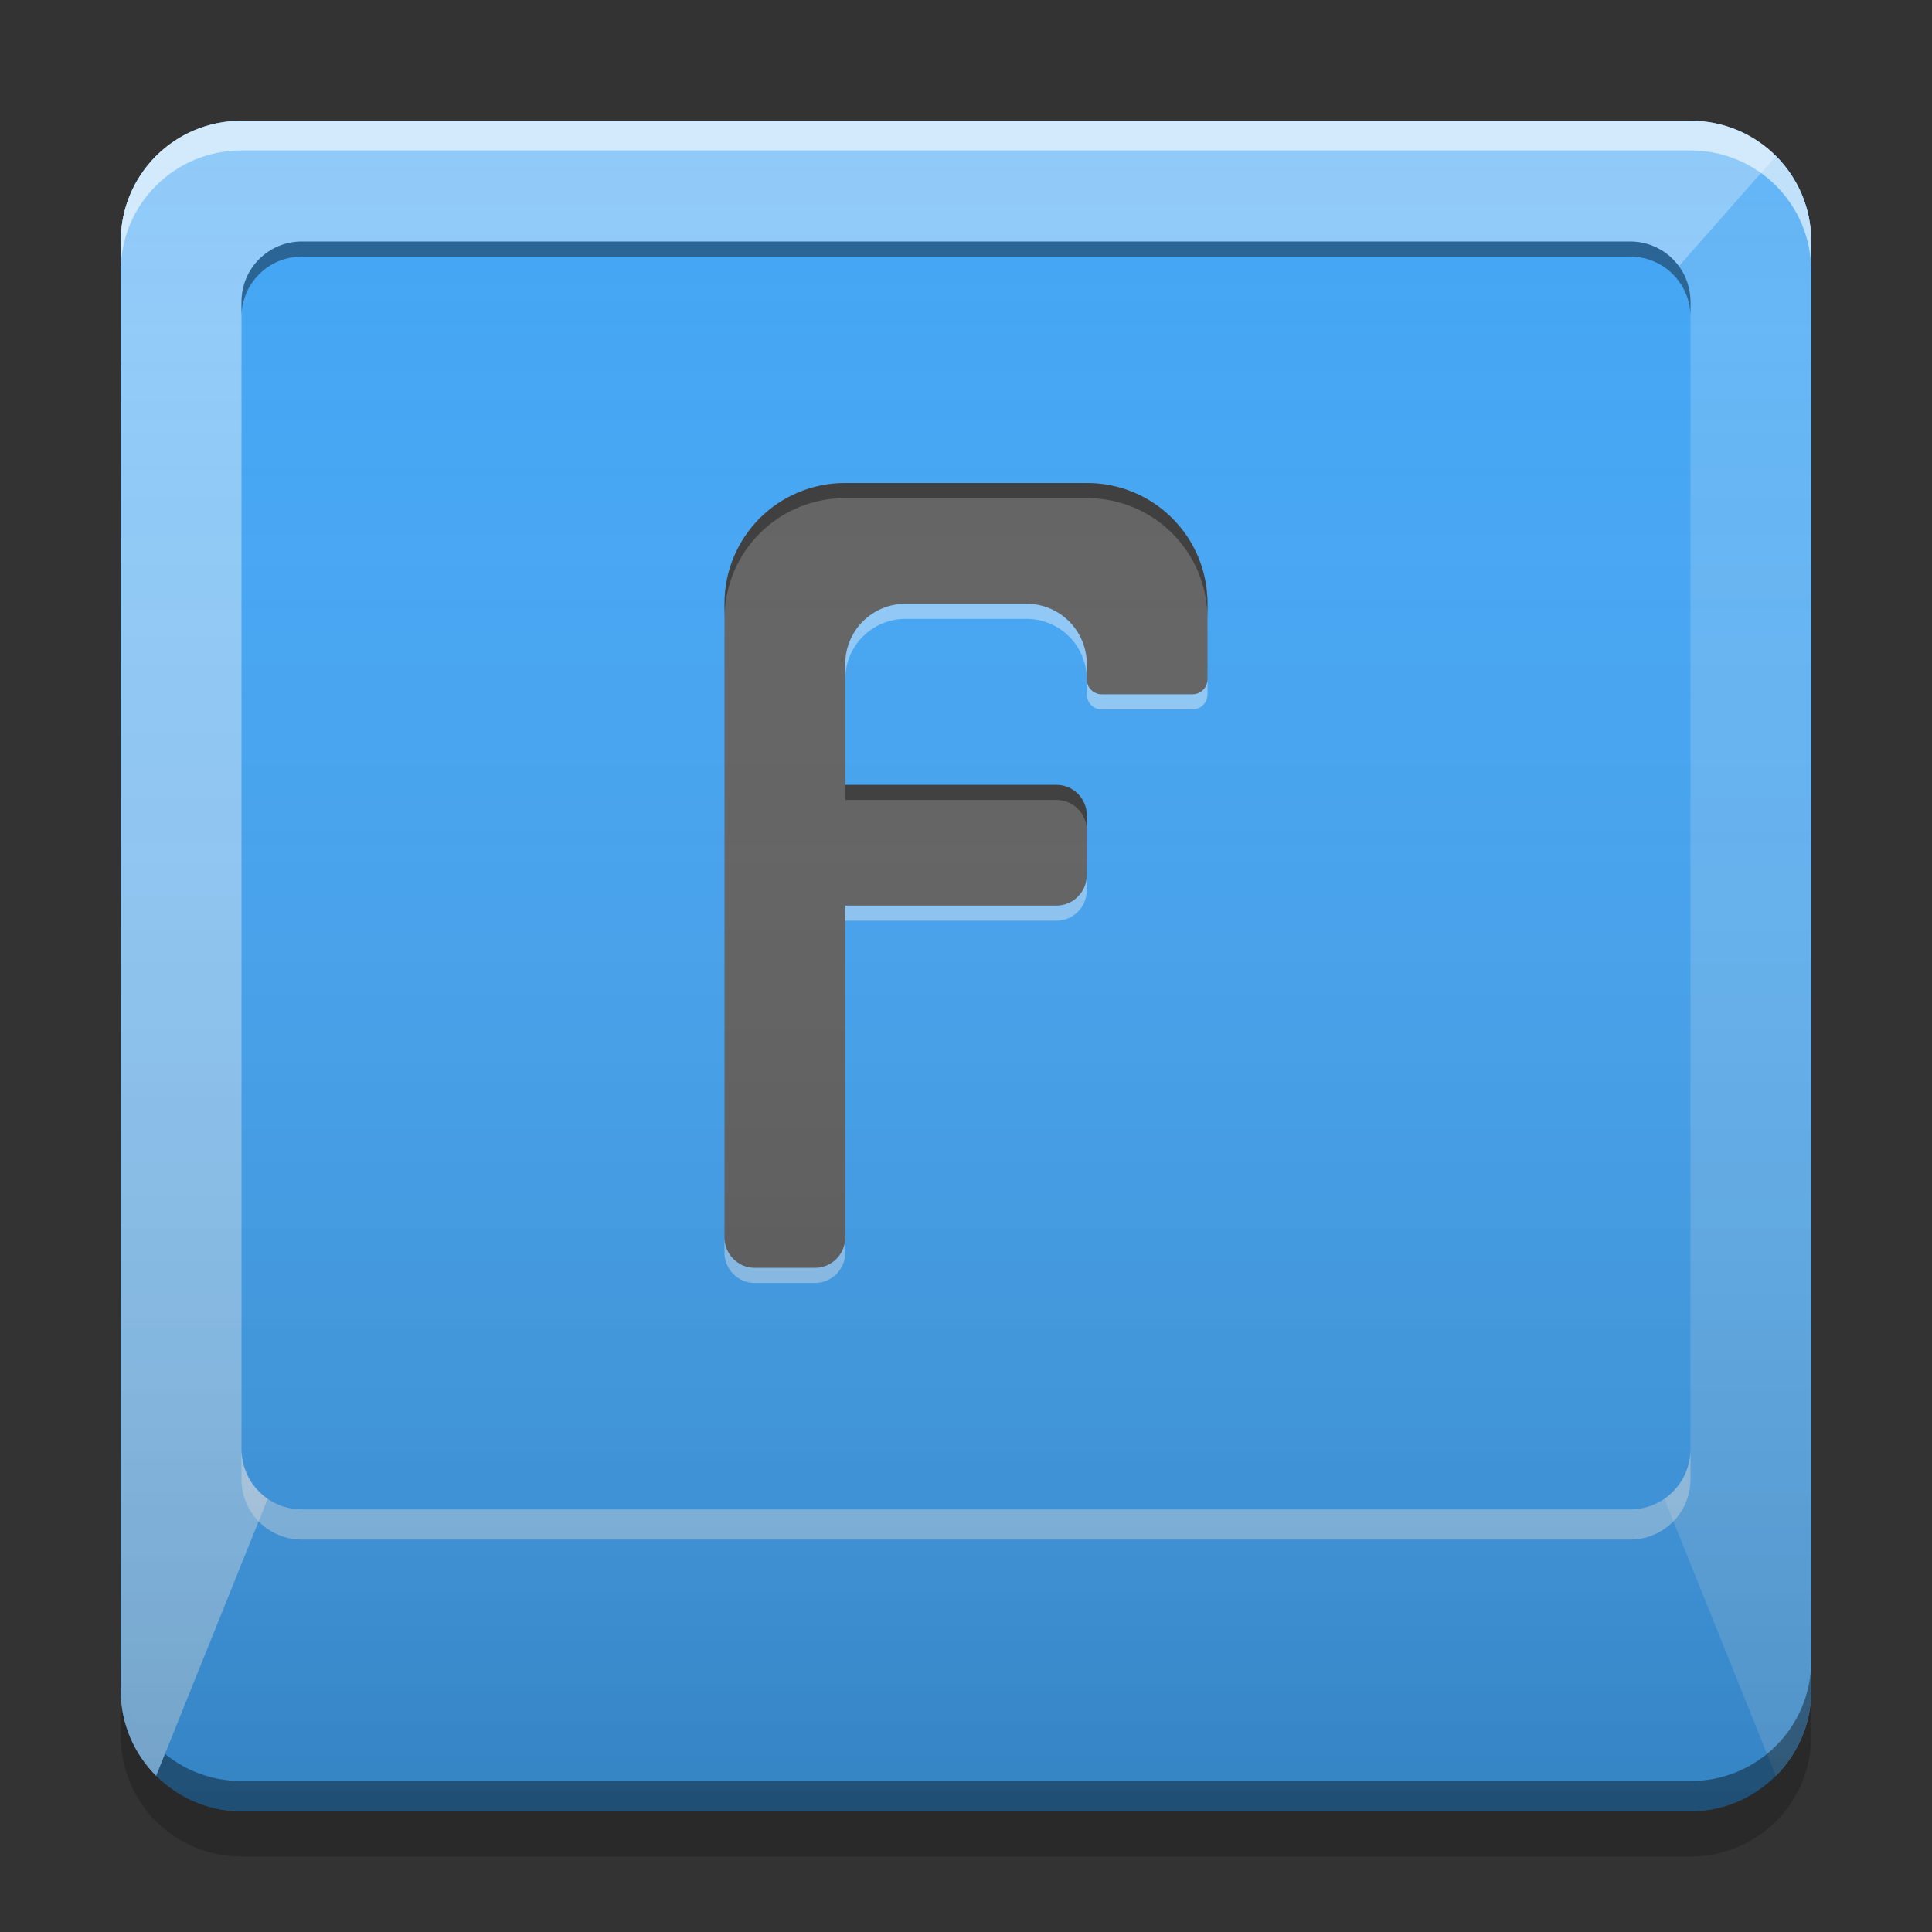 
<svg xmlns="http://www.w3.org/2000/svg" xmlns:xlink="http://www.w3.org/1999/xlink" width="16" height="16" viewBox="0 0 16 16" version="1.1">
<rect x="0" y="0" width="16" height="16" fill="#333333" stroke="none"/>
<defs>
<linearGradient id="linear0" gradientUnits="userSpaceOnUse" x1="10.054" y1="-199.125" x2="10.054" y2="-213.942" gradientTransform="matrix(0.945,0,0,0.945,0,203.15)">
<stop offset="0" style="stop-color:rgb(0%,0%,0%);stop-opacity:0.2;"/>
<stop offset="1" style="stop-color:rgb(100%,100%,100%);stop-opacity:0;"/>
</linearGradient>
</defs>
<g id="surface1">
<path style=" stroke:none;fill-rule:nonzero;fill:rgb(25.882%,64.706%,96.078%);fill-opacity:1;" d="M 2 1 L 14 1 C 14.551 1 15 1.449 15 2 L 15 14 C 15 14.551 14.551 15 14 15 L 2 15 C 1.449 15 1 14.551 1 14 L 1 2 C 1 1.449 1.449 1 2 1 Z M 2 1 "/>
<path style=" stroke:none;fill-rule:nonzero;fill:rgb(25.882%,64.706%,96.078%);fill-opacity:1;" d="M 2.5 2 L 13.5 2 C 13.777 2 14 2.223 14 2.5 L 14 12 C 14 12.277 13.777 12.5 13.5 12.5 L 2.5 12.5 C 2.223 12.5 2 12.277 2 12 L 2 2.5 C 2 2.223 2.223 2 2.5 2 Z M 2.5 2 "/>
<path style=" stroke:none;fill-rule:nonzero;fill:rgb(56.471%,79.216%,97.647%);fill-opacity:1;" d="M 2 1 C 1.445 1 1 1.445 1 2 L 1 3 L 15 3 L 15 2 C 15 1.445 14.555 1 14 1 Z M 2 1 "/>
<path style=" stroke:none;fill-rule:nonzero;fill:rgb(39.216%,70.98%,96.471%);fill-opacity:0.996;" d="M 14.707 1.293 C 14.887 1.473 15 1.723 15 2 L 15 14 C 15 14.277 14.887 14.527 14.707 14.707 L 11 5.5 Z M 14.707 1.293 "/>
<path style=" stroke:none;fill-rule:nonzero;fill:rgb(0%,0%,0%);fill-opacity:0.4;" d="M 1 13.75 L 1 14 C 1 14.555 1.445 15 2 15 L 14 15 C 14.555 15 15 14.555 15 14 L 15 13.75 C 15 14.305 14.555 14.75 14 14.75 L 2 14.75 C 1.445 14.75 1 14.305 1 13.75 Z M 1 13.75 "/>
<path style=" stroke:none;fill-rule:nonzero;fill:rgb(0%,0%,0%);fill-opacity:0.2;" d="M 1 14 L 1 14.375 C 1 14.93 1.445 15.375 2 15.375 L 14 15.375 C 14.555 15.375 15 14.93 15 14.375 L 15 14 C 15 14.555 14.555 15 14 15 L 2 15 C 1.445 15 1 14.555 1 14 Z M 1 14 "/>
<path style=" stroke:none;fill-rule:nonzero;fill:rgb(56.471%,79.216%,97.647%);fill-opacity:0.996;" d="M 1.293 1.293 C 1.113 1.473 1 1.723 1 2 L 1 14 C 1 14.277 1.113 14.527 1.293 14.707 L 5 5.5 Z M 1.293 1.293 "/>
<path style=" stroke:none;fill-rule:nonzero;fill:rgb(100%,100%,100%);fill-opacity:0.6;" d="M 2 1 C 1.445 1 1 1.445 1 2 L 1 2.246 C 1 1.691 1.445 1.246 2 1.246 L 14 1.246 C 14.555 1.246 15 1.691 15 2.246 L 15 2 C 15 1.445 14.555 1 14 1 Z M 2 1 "/>
<path style=" stroke:none;fill-rule:nonzero;fill:rgb(25.882%,64.706%,96.078%);fill-opacity:1;" d="M 2.5 2 L 13.5 2 C 13.777 2 14 2.223 14 2.5 L 14 12 C 14 12.277 13.777 12.5 13.5 12.5 L 2.5 12.5 C 2.223 12.5 2 12.277 2 12 L 2 2.5 C 2 2.223 2.223 2 2.5 2 Z M 2.5 2 "/>
<path style=" stroke:none;fill-rule:nonzero;fill:rgb(0%,0%,0%);fill-opacity:0.4;" d="M 2.5 2 C 2.223 2 2 2.223 2 2.5 L 2 2.625 C 2 2.348 2.223 2.125 2.5 2.125 L 13.5 2.125 C 13.777 2.125 14 2.348 14 2.625 L 14 2.5 C 14 2.223 13.777 2 13.5 2 Z M 2.5 2 "/>
<path style=" stroke:none;fill-rule:nonzero;fill:rgb(38.039%,38.039%,38.039%);fill-opacity:1;" d="M 7 4 C 6.445 4 6 4.445 6 5 L 6 10.25 C 6 10.387 6.113 10.5 6.25 10.5 L 6.75 10.5 C 6.887 10.5 7 10.387 7 10.25 L 7 7.5 L 8.75 7.5 C 8.887 7.5 9 7.387 9 7.25 L 9 6.75 C 9 6.613 8.887 6.5 8.75 6.5 L 7 6.5 L 7 5.5 C 7 5.223 7.223 5 7.5 5 L 8.5 5 C 8.777 5 9 5.223 9 5.5 L 9 5.625 C 9 5.695 9.055 5.75 9.125 5.75 L 9.875 5.75 C 9.945 5.75 10 5.695 10 5.625 L 10 5.5 C 10 5.5 10 5.496 10 5.492 L 10 5 C 10 4.445 9.555 4 9 4 Z M 7 4 "/>
<path style=" stroke:none;fill-rule:nonzero;fill:rgb(0%,0%,0%);fill-opacity:0.4;" d="M 7 4 C 6.445 4 6 4.445 6 5 L 6 5.125 C 6 4.57 6.445 4.125 7 4.125 L 9 4.125 C 9.555 4.125 10 4.57 10 5.125 L 10 5 C 10 4.445 9.555 4 9 4 Z M 7 6.5 L 7 6.625 L 8.75 6.625 C 8.887 6.625 9 6.738 9 6.875 L 9 6.75 C 9 6.613 8.887 6.5 8.75 6.5 Z M 7 6.5 "/>
<path style=" stroke:none;fill-rule:nonzero;fill:rgb(100%,100%,100%);fill-opacity:0.4;" d="M 7.5 5 C 7.223 5 7 5.223 7 5.5 L 7 5.625 C 7 5.348 7.223 5.125 7.5 5.125 L 8.5 5.125 C 8.777 5.125 9 5.348 9 5.625 L 9 5.5 C 9 5.223 8.777 5 8.5 5 Z M 9 5.625 L 9 5.75 C 9 5.82 9.055 5.875 9.125 5.875 L 9.875 5.875 C 9.945 5.875 10 5.82 10 5.75 L 10 5.625 C 10 5.695 9.945 5.75 9.875 5.75 L 9.125 5.75 C 9.055 5.75 9 5.695 9 5.625 Z M 9 7.25 C 9 7.387 8.887 7.5 8.75 7.5 L 7 7.5 L 7 7.625 L 8.75 7.625 C 8.887 7.625 9 7.512 9 7.375 Z M 6 10.25 L 6 10.375 C 6 10.512 6.113 10.625 6.25 10.625 L 6.75 10.625 C 6.887 10.625 7 10.512 7 10.375 L 7 10.25 C 7 10.387 6.887 10.5 6.75 10.5 L 6.25 10.5 C 6.113 10.5 6 10.387 6 10.25 Z M 6 10.25 "/>
<path style=" stroke:none;fill-rule:nonzero;fill:rgb(99.608%,99.608%,99.608%);fill-opacity:0.4;" d="M 2.5 12.75 C 2.223 12.75 2 12.527 2 12.25 L 2 12 C 2 12.277 2.223 12.5 2.5 12.5 L 13.5 12.5 C 13.777 12.5 14 12.277 14 12 L 14 12.25 C 14 12.527 13.777 12.75 13.5 12.75 Z M 2.5 12.75 "/>
<path style=" stroke:none;fill-rule:nonzero;fill:url(#linear0);" d="M 2 1 L 14 1 C 14.551 1 15 1.449 15 2 L 15 14 C 15 14.551 14.551 15 14 15 L 2 15 C 1.449 15 1 14.551 1 14 L 1 2 C 1 1.449 1.449 1 2 1 Z M 2 1 "/>
</g>
</svg>
